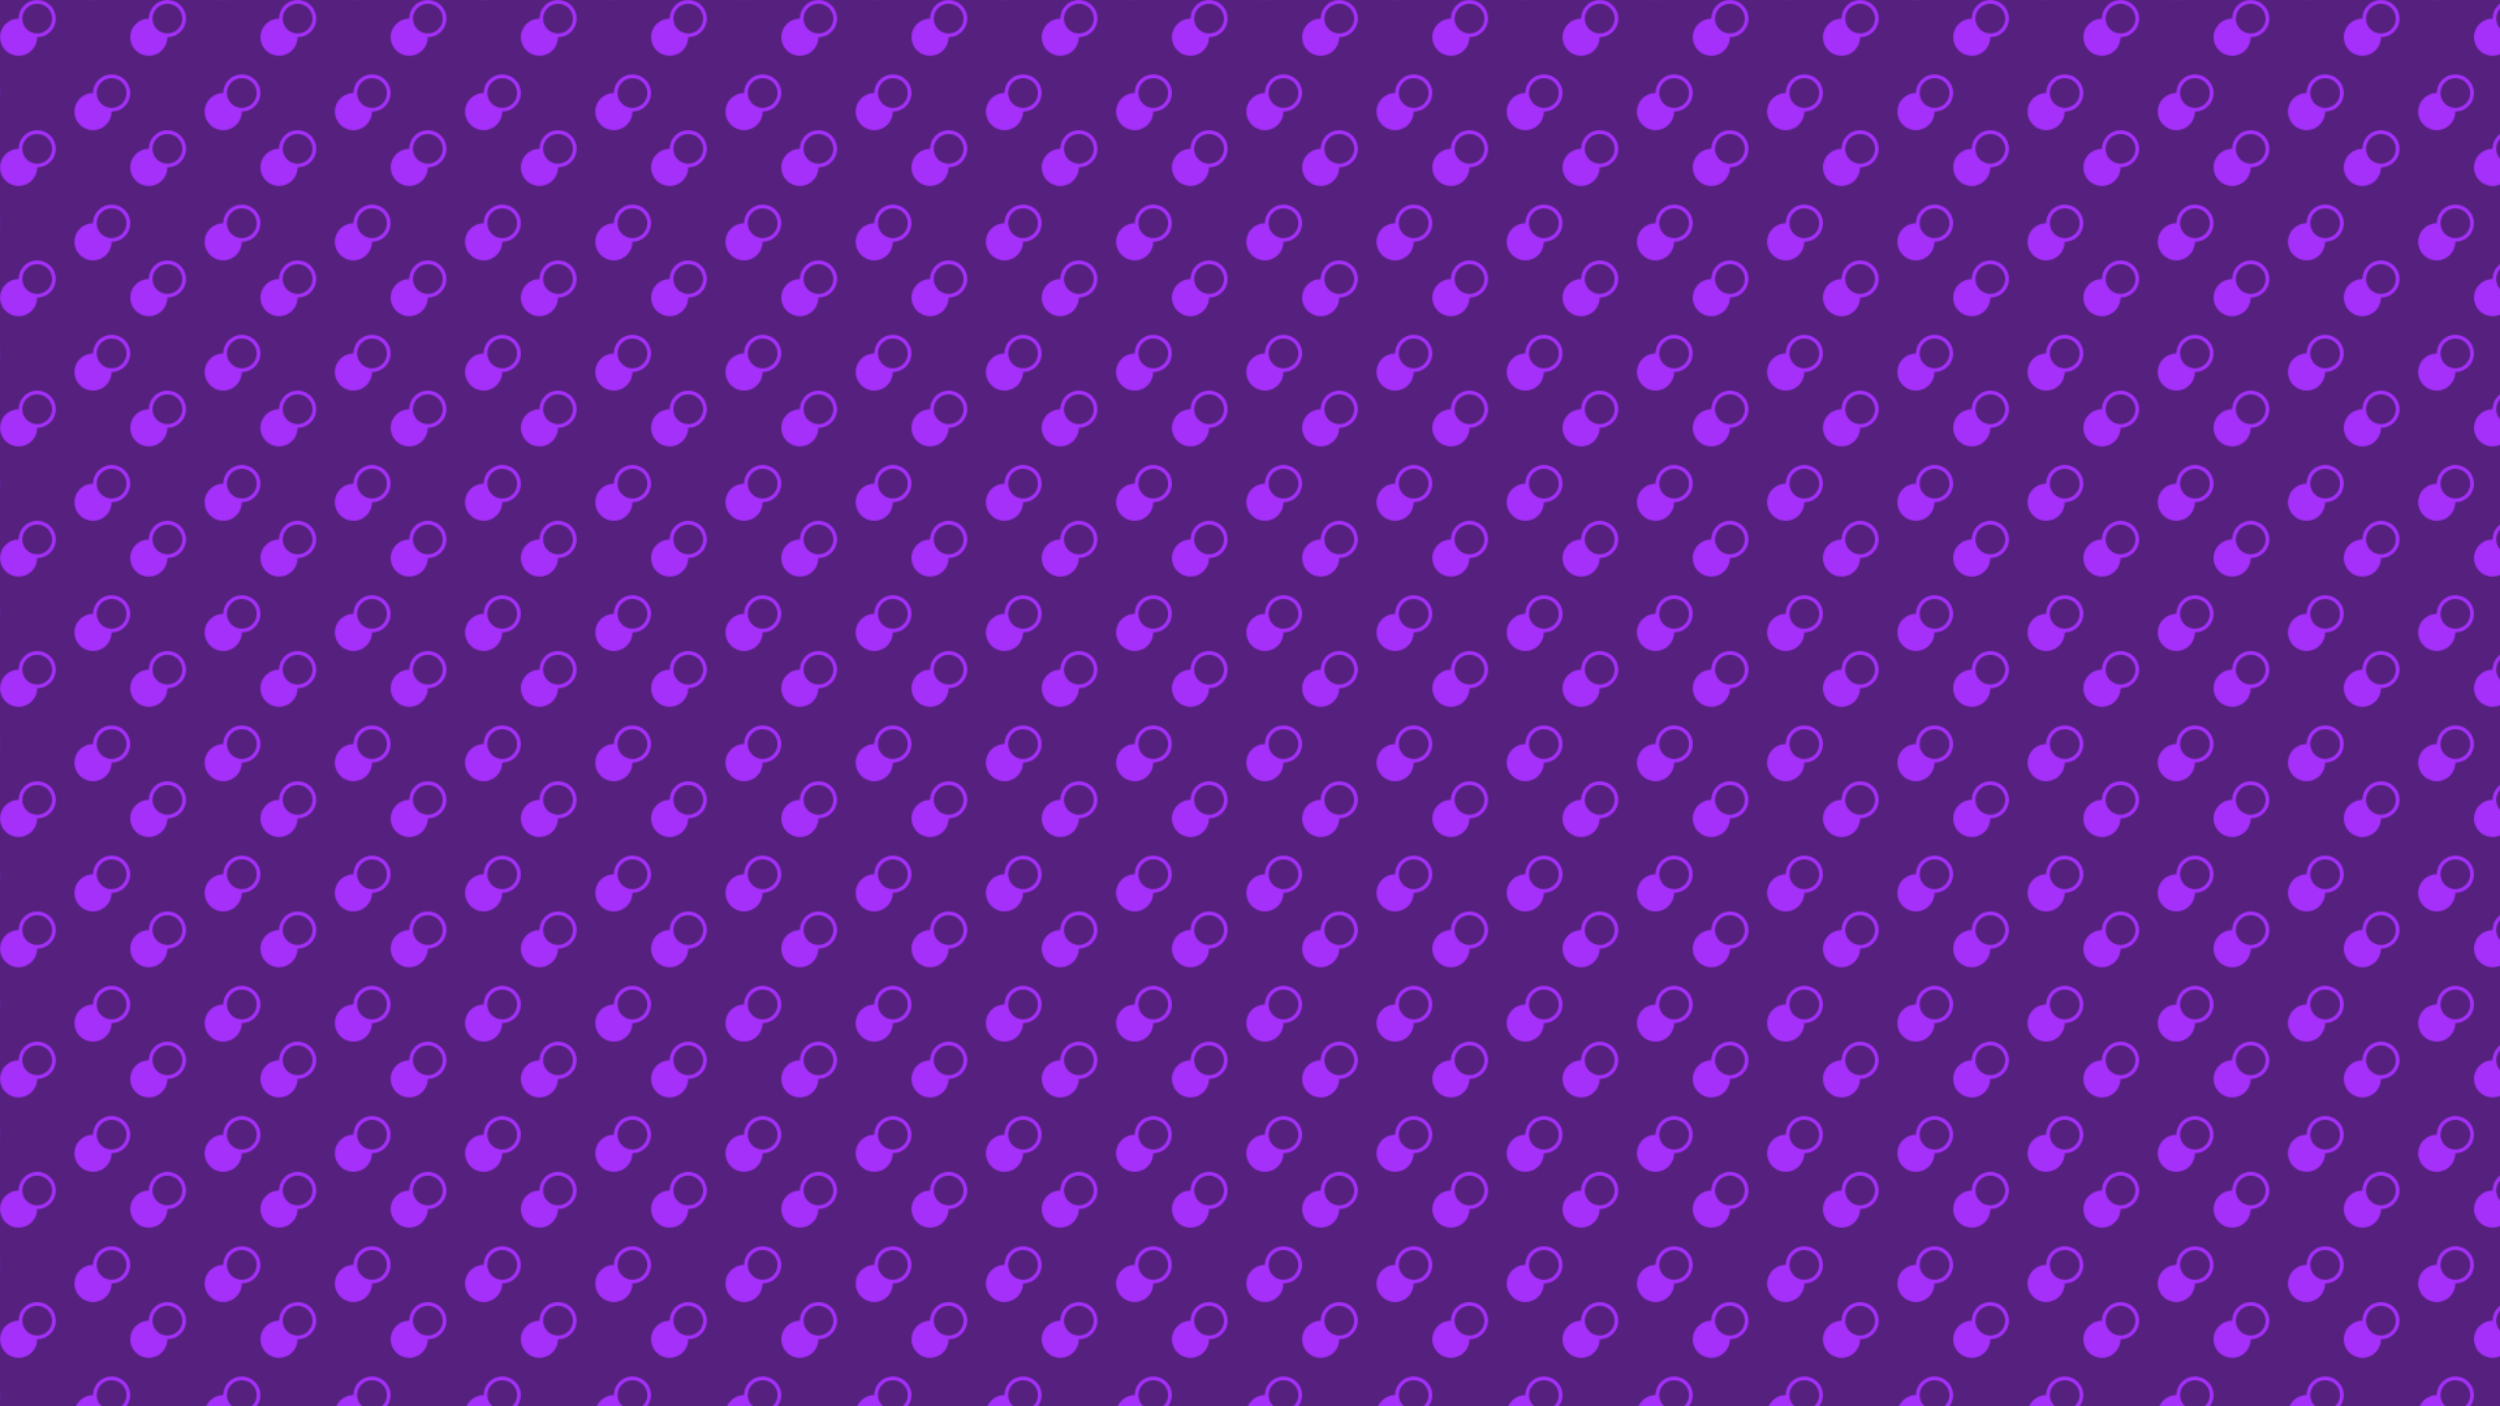 <?xml version="1.0" encoding="utf-8"?>
<!-- Generator: Adobe Illustrator 26.0.0, SVG Export Plug-In . SVG Version: 6.00 Build 0)  -->
<svg version="1.1" xmlns="http://www.w3.org/2000/svg" xmlns:xlink="http://www.w3.org/1999/xlink" x="0px" y="0px"
	 viewBox="0 0 1920 1080" style="enable-background:new 0 0 1920 1080;" xml:space="preserve">
<style type="text/css">
	.st0{fill:none;}
	.st1{fill-rule:evenodd;clip-rule:evenodd;fill:#A430F9;}
	.st2{fill-rule:evenodd;clip-rule:evenodd;fill:#56207E;}
	.st3{fill-rule:evenodd;clip-rule:evenodd;fill:url(#Nueva_muestra_de_motivo_20);}
</style>
<pattern  width="100" height="100" patternUnits="userSpaceOnUse" id="Nueva_muestra_de_motivo_20" viewBox="0 -100 100 100" style="overflow:visible;">
	<g>
		<rect y="-100" class="st0" width="100" height="100"/>
		<g>
			<g>
				<path class="st1" d="M57.14-14.29C57.14-6.4,63.54,0,71.43,0s14.29-6.4,14.29-14.29c7.89,0,14.29-6.4,14.29-14.29
					s-6.4-14.29-14.29-14.29s-14.29,6.4-14.29,14.29C63.54-28.57,57.14-22.18,57.14-14.29z M0-71.43c0,7.89,6.4,14.29,14.29,14.29
					s14.29-6.4,14.29-14.29c7.89,0,14.29-6.4,14.29-14.29S36.46-100,28.57-100s-14.29,6.4-14.29,14.29C6.4-85.71,0-79.32,0-71.43z
					 M17.14-85.71c0-6.31,5.12-11.43,11.43-11.43S40-92.03,40-85.71c0,6.31-5.12,11.43-11.43,11.43S17.14-79.4,17.14-85.71z
					 M74.29-28.57C74.29-34.88,79.4-40,85.71-40c6.31,0,11.43,5.12,11.43,11.43s-5.12,11.43-11.43,11.43
					C79.4-17.14,74.29-22.26,74.29-28.57z"/>
			</g>
		</g>
	</g>
</pattern>
<g id="Capa_1">
</g>
<g id="Patron">
	<rect class="st2" width="1920" height="1080"/>
	<rect class="st3" width="1920" height="1080"/>
</g>
</svg>
